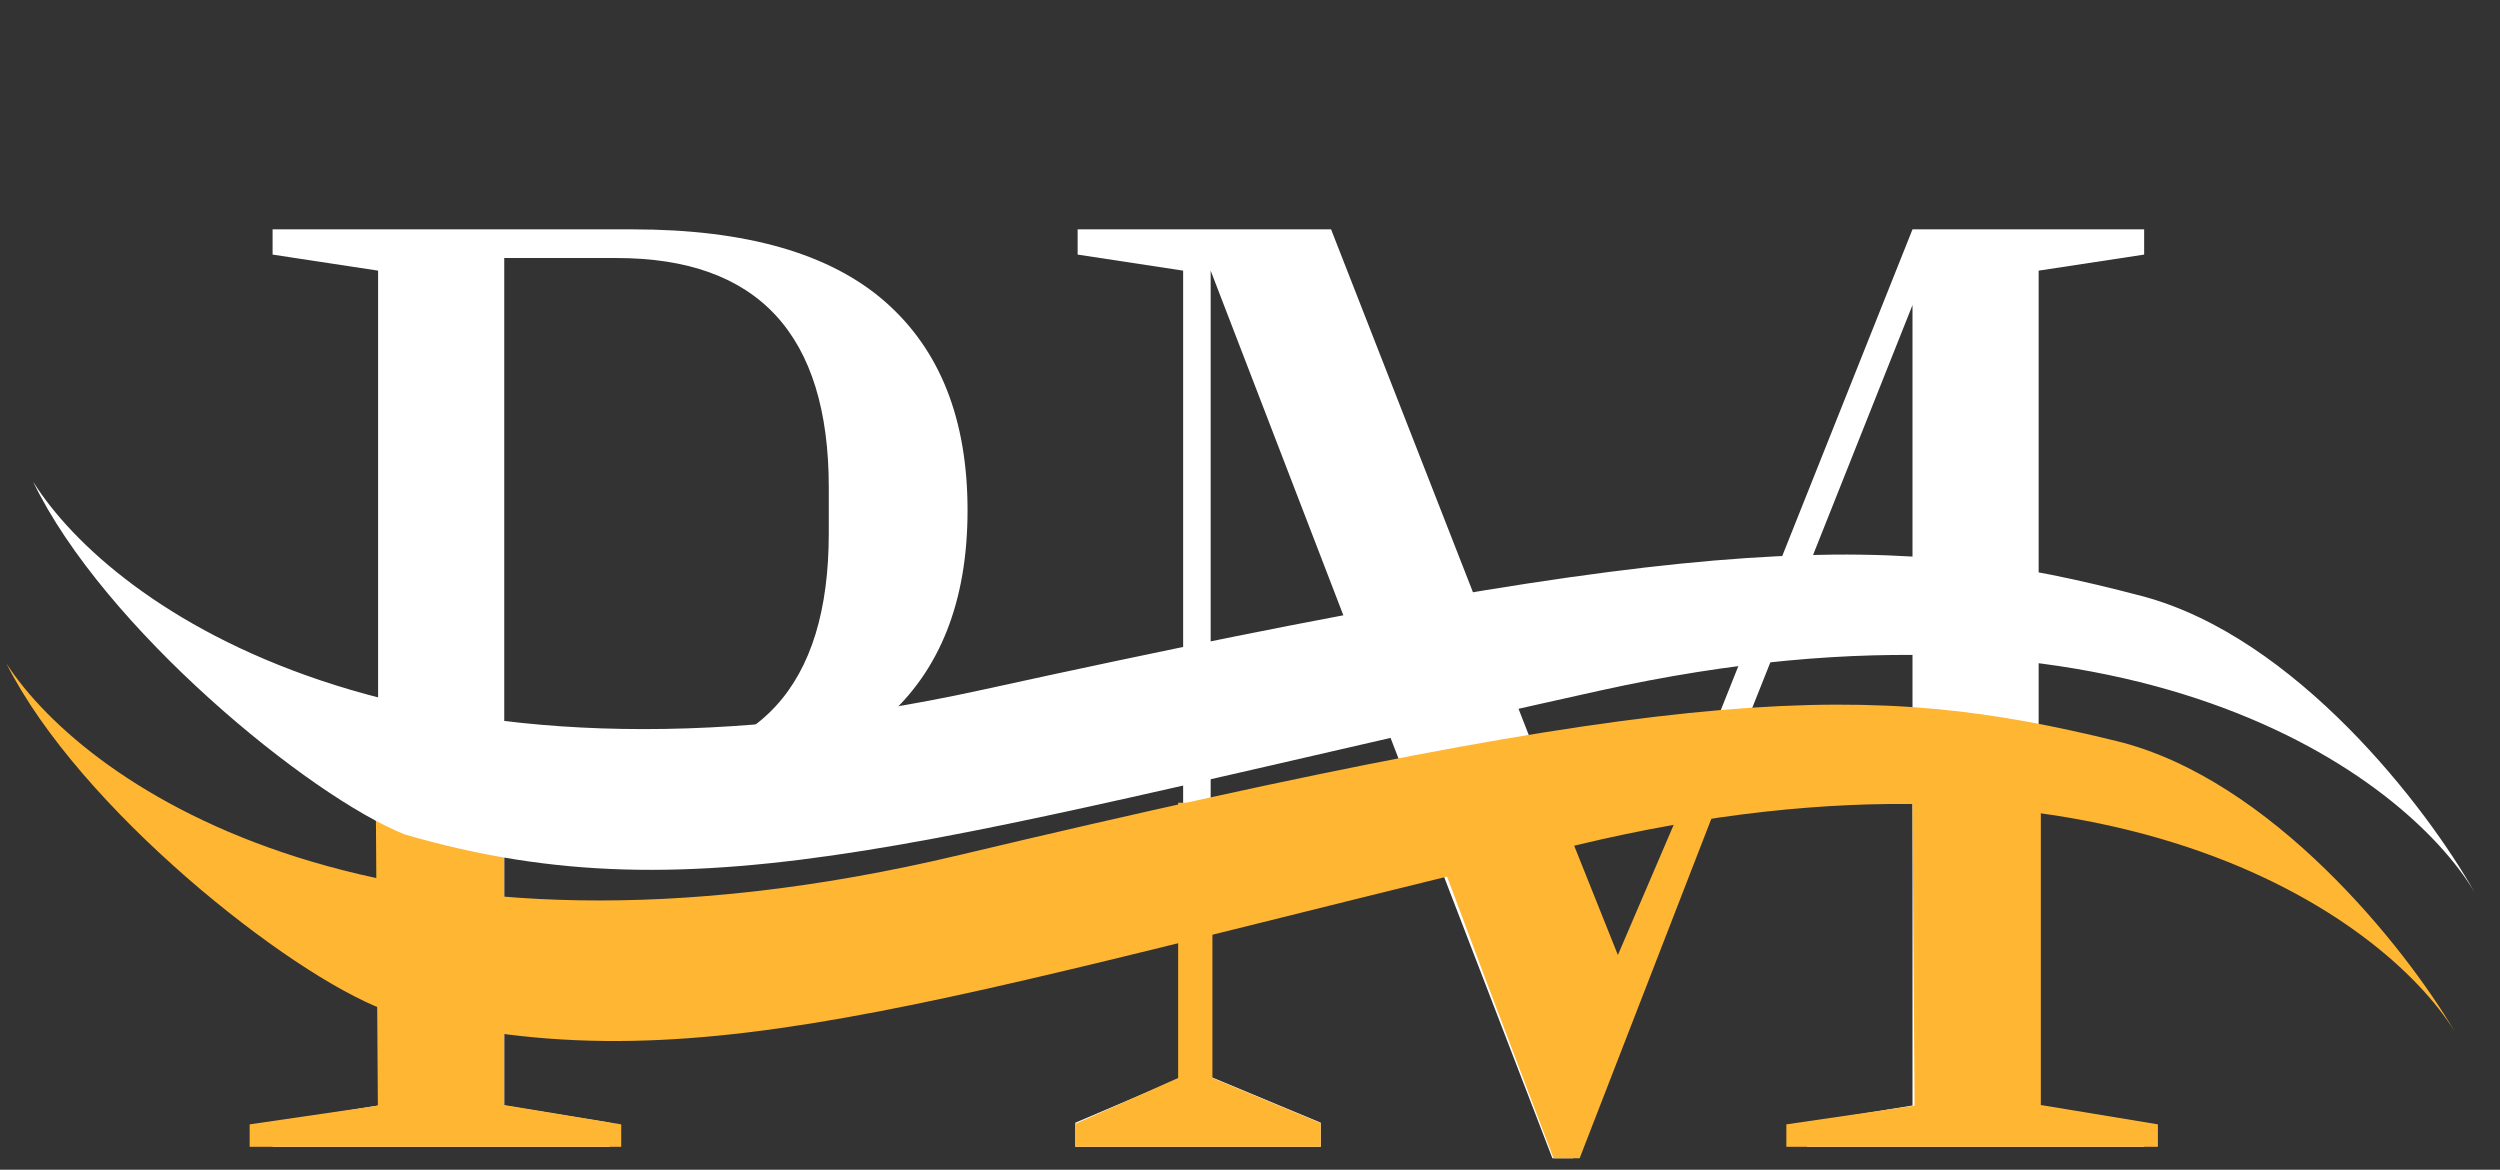 <svg width="109" height="51" viewBox="0 0 109 51" fill="none" xmlns="http://www.w3.org/2000/svg">
    <rect x="0" y="0" width="109" height="51" fill="#333333" stroke="none"/>
    <path d="M11.885 48.95L16.485 48.2V11.8L11.885 11.1V10H27.585C32.518 10 36.185 11.05 38.585 13.15C40.985 15.25 42.185 18.283 42.185 22.25C42.185 26.217 40.985 29.25 38.585 31.35C36.185 33.45 32.518 34.5 27.585 34.5H21.985V48.2L26.585 48.95V50H11.885V48.95ZM26.885 33.3C33.051 33.3 36.135 29.95 36.135 23.25V21.25C36.135 14.583 33.051 11.25 26.885 11.25H21.985V33.3H26.885Z"
          fill="white"/>
    <path d="M16.475 48.206L16.385 35H21.98V41.587V44.91V48.179L27.085 49.022V50H10.885V49.022L16.475 48.206Z" fill="#FFB633"/>
    <path d="M67.685 50.5L52.785 11.8V46.95L57.585 48.95V50H46.885V48.95L51.585 46.95V11.8L46.985 11.1V10H58.035L70.585 42.1L83.385 10H93.485V11.1L88.885 11.8V48.2L93.485 48.95V50H78.785V48.95L83.385 48.2V13.3L68.585 50.5H67.685Z"
          fill="white"/>
    <path d="M51.367 47V35H52.861V47L57.585 48.965V50L46.885 50V49L51.367 47Z" fill="#FFB633"/>
    <path d="M61.885 35H67.885L70.54 41.638L73.385 35H74.885L68.872 50.5H67.735L64.885 43L61.885 35Z" fill="#FFB633"/>
    <path d="M83.475 48.206L83.385 35H88.98V41.587V44.91V48.179L94.085 49.022V50H77.885V49.022L83.475 48.206Z" fill="#FFB633"/>
    <path d="M41.843 37.276C16.713 43.251 3.798 34.341 0.279 28.93C3.462 35.251 12.574 42.457 16.754 44.027C29.863 47.594 39.808 43.788 68.741 36.847C91.888 31.294 103.902 39.942 107.016 44.961C104.884 41.329 99.038 33.964 92.286 32.311C81.546 29.683 73.807 29.675 41.843 37.276Z"
          fill="#FFB633"/>
    <path d="M42.855 30.07C17.624 35.606 4.867 26.471 1.443 21C4.515 27.375 13.5 34.739 17.652 36.383C30.697 40.178 40.707 36.546 69.757 30.11C92.997 24.962 104.858 33.819 107.884 38.892C105.816 35.223 100.099 27.757 93.377 25.986C82.684 23.171 74.947 23.028 42.855 30.07Z"
          fill="white"/>
</svg>
